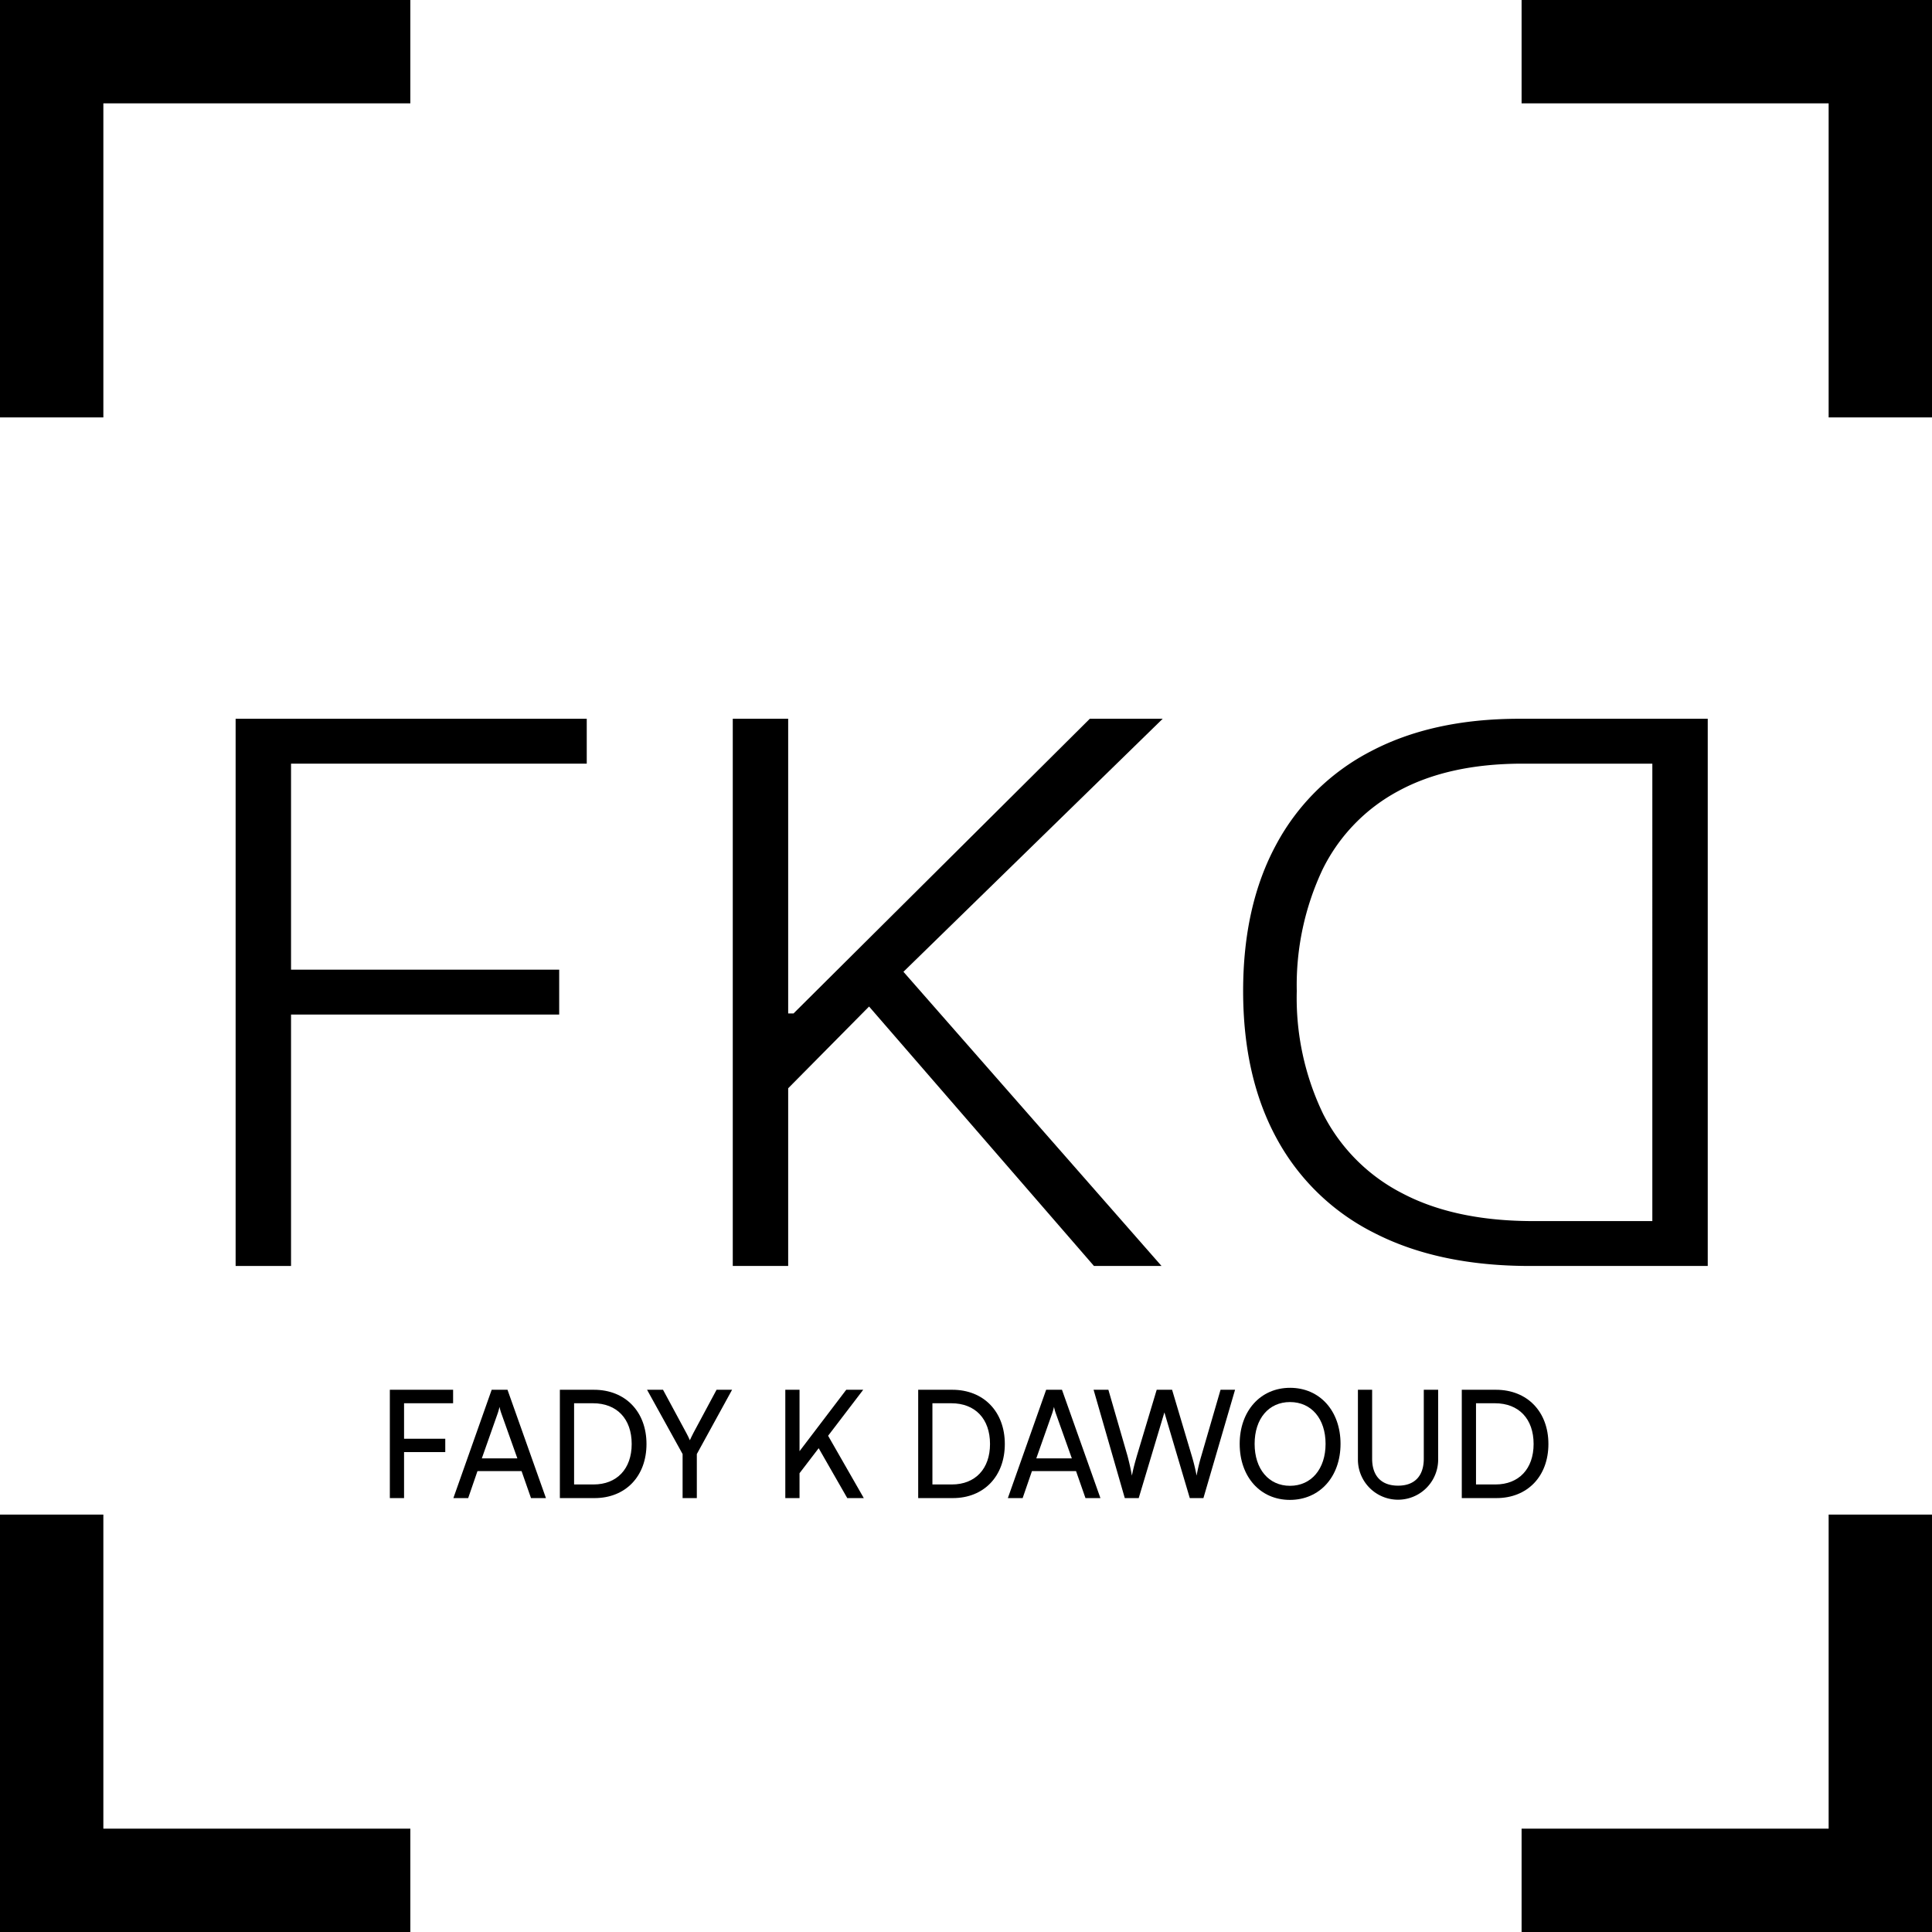 <svg xmlns="http://www.w3.org/2000/svg" viewBox="0 0 243 243"><path d="M191.38,0V13H230V52.5h13V0ZM230,190.5V230H191.38v13H243V190.5Zm-217,0H0V243H51.61V230H13ZM0,0V52.5H13V13H51.61V0Z"/><path d="M50.821,182.64v5.785H49.033v-13.625h7.957v1.696H50.821v4.466h5.183v1.678Z"/><path d="M57.024,188.425l4.818-13.625h1.989l4.836,13.625H66.788l-1.186-3.392H60.054l-1.168,3.392Zm3.577-4.994h4.471l-2.026-5.69a5.89,5.89,0,0,1-.219-.792,8.132,8.132,0,0,1-.219.792Z"/><path d="M70.418,188.425v-13.625H74.707c3.942,0,6.606,2.752,6.606,6.822,0,4.052-2.628,6.803-6.533,6.803Zm1.789-11.929V186.71h2.446c2.938,0,4.799-1.96,4.799-5.088,0-3.166-1.861-5.126-4.873-5.126Z"/><path d="M81.384,174.8H83.392l2.938,5.446c.183.32.292.584.438.904.165-.339.201-.452.438-.904l2.92-5.446h1.953l-4.435,8.085v5.54H85.855v-5.54Z"/><path d="M100.562,182.526l5.876-7.727h2.135l-4.417,5.786,4.489,7.839h-2.08l-3.595-6.275-2.409,3.147v3.128H98.773v-13.625H100.562Z"/><path d="M115.487,188.425v-13.625h4.289c3.942,0,6.606,2.752,6.606,6.822,0,4.052-2.628,6.803-6.533,6.803Zm1.789-11.929V186.71h2.446c2.938,0,4.799-1.96,4.799-5.088,0-3.166-1.861-5.126-4.873-5.126Z"/><path d="M126.764,188.425l4.818-13.625h1.989l4.836,13.625h-1.88l-1.186-3.392h-5.548l-1.168,3.392Zm3.577-4.994H134.812l-2.026-5.69a5.89,5.89,0,0,1-.219-.792,8.133,8.133,0,0,1-.219.792Z"/><path d="M137.548,174.8h1.861l2.409,8.33c.183.716.365,1.432.548,2.468.219-1.093.419-1.752.62-2.468l2.5-8.33h1.935l2.481,8.33a25.1,25.1,0,0,1,.603,2.468,22.467,22.467,0,0,1,.584-2.449l2.427-8.349h1.825l-3.979,13.625H149.647l-3.193-10.779-3.23,10.779h-1.752Z"/><path d="M162.237,188.651c-3.723,0-6.314-2.902-6.314-7.048,0-4.127,2.61-7.049,6.333-7.049,3.741,0,6.351,2.902,6.351,7.049C168.606,185.749,165.978,188.651,162.237,188.651Zm.018-12.306c-2.683,0-4.453,2.092-4.453,5.258,0,3.165,1.77,5.276,4.453,5.276,2.683,0,4.471-2.13,4.471-5.276C166.726,178.438,164.938,176.346,162.255,176.346Z"/><path d="M170.794,174.8H172.582v8.669c0,2.186,1.168,3.392,3.267,3.392,2.081,0,3.23-1.225,3.23-3.392V174.8h1.807V183.582a5.046,5.046,0,1,1-10.092,0Z"/><path d="M183.858,188.425v-13.625h4.289c3.942,0,6.606,2.752,6.606,6.822,0,4.052-2.628,6.803-6.533,6.803Zm1.789-11.929V186.71h2.446c2.938,0,4.799-1.96,4.799-5.088,0-3.166-1.861-5.126-4.873-5.126Z"/><path d="M29.636,159.229V90.404h44.163v5.646H36.605V121.96H70.333v5.646H36.605v31.623Z"/><path d="M92.165,159.229V90.404h6.969v37.067h.671L137.072,90.404h9.168l-32.609,31.824,32.46,37h-8.497l-28.286-32.631-10.174,10.283v22.348Z"/><path d="M192.433,159.229h22.361V90.404H191.091q-10.919,0-18.69,4.1a28.169,28.169,0,0,0-11.907,11.762q-4.137,7.662-4.137,18.382,0,10.821,4.23,18.567a28.415,28.415,0,0,0,12.298,11.879Q180.955,159.229,192.433,159.229Zm15.392-5.646H192.843q-9.839,0-16.473-3.495a22.828,22.828,0,0,1-9.951-9.981,33.573,33.573,0,0,1-3.316-15.458,34.126,34.126,0,0,1,3.261-15.324,22.384,22.384,0,0,1,9.541-9.847q6.317-3.428,15.597-3.428h16.323Z"/></svg>